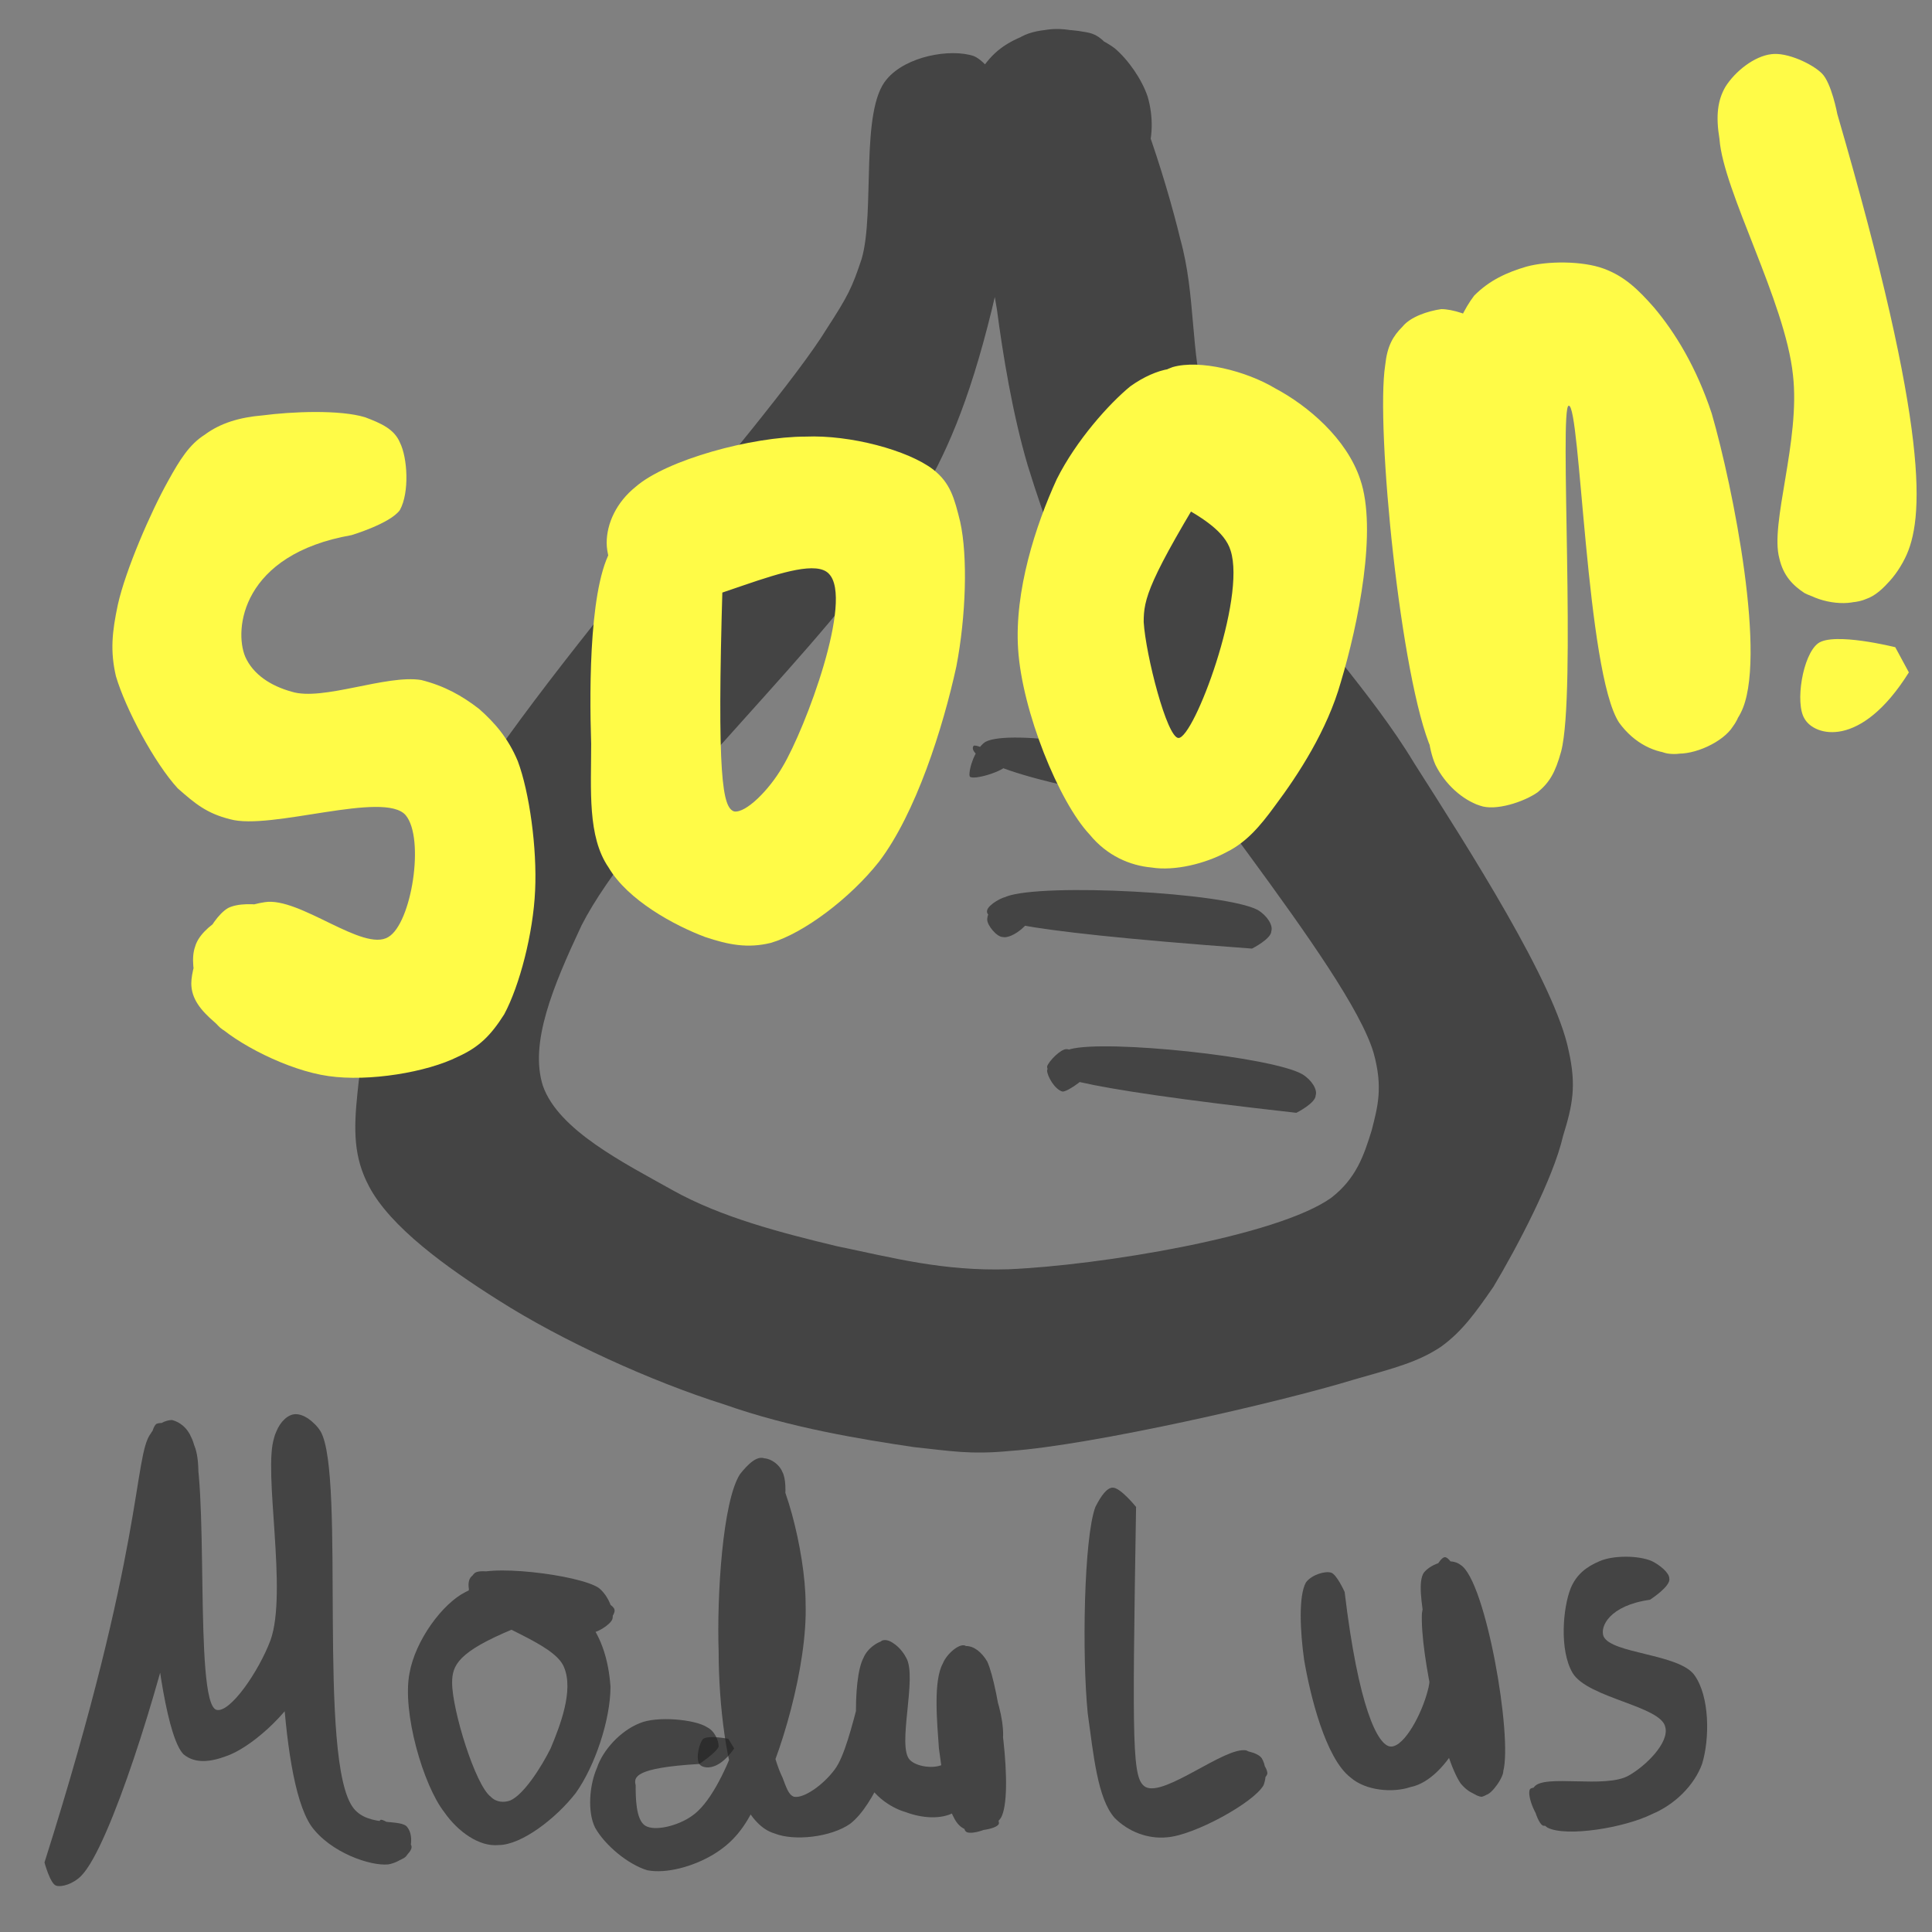 <svg xmlns="http://www.w3.org/2000/svg" xmlns:xlink="http://www.w3.org/1999/xlink" width="100" zoomAndPan="magnify" viewBox="0 0 75 75" height="100" preserveAspectRatio="xMidYMid meet" version="1.0"><rect x="0" y="0" width="75" height="75" fill="#808080" stroke="none"/><defs><filter x="0%" y="0%" width="100%" height="100%" id="479dc9821a"><feColorMatrix values="0 0 0 0 1 0 0 0 0 1 0 0 0 0 1 0 0 0 1 0" color-interpolation-filters="sRGB"/></filter><mask id="2fa6a49036"><g filter="url(#479dc9821a)"><rect x="-7.5" width="90" fill="#000000" y="-7.5" height="90" fill-opacity="0.62"/></g></mask><clipPath id="18b8db6149"><path d="M 3.777 1.027 L 51.07 1.027 L 51.07 56.41 L 3.777 56.41 Z M 3.777 1.027 " clip-rule="nonzero"/></clipPath><clipPath id="c37d1c7d70"><path d="M 29.824 5.102 C 28.102 16.352 26.227 18.676 24.125 21.676 C 21.199 25.875 14.602 31.949 12.574 35.926 C 11.449 38.324 10.551 40.5 11.074 42.148 C 11.676 43.875 14.227 45.148 16.102 46.199 C 17.977 47.25 20.301 47.852 22.477 48.375 C 24.648 48.824 26.602 49.352 29.148 49.273 C 32.676 49.125 39.574 48 41.676 46.5 C 42.648 45.75 42.949 44.852 43.25 43.875 C 43.477 42.977 43.699 42.227 43.324 40.875 C 42.352 37.574 34.926 29.023 32.676 24.75 C 31.25 22.125 30.574 20.25 29.898 18.074 C 29.301 16.051 28.926 13.727 28.699 12 C 28.477 10.727 28.25 9.449 28.477 8.773 C 28.625 8.324 29.227 8.176 29.227 7.875 C 29.227 7.352 27.949 6.75 27.727 6.074 C 27.426 5.398 27.352 4.5 27.574 3.824 C 27.801 3.074 28.25 2.324 28.852 1.875 C 29.449 1.426 30.352 1.125 31.023 1.125 C 31.773 1.125 32.676 1.426 33.273 1.875 C 33.801 2.324 34.324 3.074 34.551 3.75 C 34.773 4.5 34.773 5.398 34.477 6.074 C 34.023 6.898 32.824 8.102 31.852 8.324 C 30.875 8.477 29.301 8.102 28.551 7.426 C 27.875 6.676 27.352 5.176 27.5 4.199 C 27.648 3.227 28.699 1.949 29.523 1.5 C 30.199 1.051 31.25 1.125 31.852 1.199 C 32.301 1.273 32.523 1.273 32.898 1.648 C 33.875 2.625 35.227 6.824 35.824 9.301 C 36.426 11.477 36.199 13.648 36.801 15.75 C 37.398 17.926 38.301 19.949 39.5 22.051 C 40.926 24.602 43.176 26.773 44.898 29.625 C 47 32.926 50.375 38.176 50.898 40.801 C 51.199 42.148 51.051 42.898 50.676 44.102 C 50.301 45.75 48.875 48.449 47.977 49.949 C 47.301 50.926 46.773 51.676 45.949 52.273 C 45.051 52.875 44.148 53.102 42.574 53.551 C 39.648 54.449 32.375 56.102 29.227 56.324 C 27.648 56.477 26.898 56.324 25.477 56.176 C 23.449 55.875 20.676 55.426 18.125 54.523 C 15.273 53.625 11.824 52.051 9.352 50.477 C 7.324 49.199 5.148 47.625 4.324 46.051 C 3.727 44.926 3.727 43.875 3.875 42.449 C 4.102 39.977 5.074 36.449 6.949 32.926 C 9.875 27.227 19.852 16.426 22.102 12.75 C 22.926 11.477 23.074 11.176 23.449 10.051 C 23.977 8.25 23.375 4.273 24.426 3.074 C 25.176 2.176 26.898 1.875 27.801 2.176 C 28.699 2.551 29.824 5.102 29.824 5.102 " clip-rule="nonzero"/></clipPath><clipPath id="d499e3d350"><rect x="0" width="55" y="0" height="60"/></clipPath><mask id="4063146cd6"><g filter="url(#479dc9821a)"><rect x="-7.5" width="90" fill="#000000" y="-7.5" height="90" fill-opacity="0.62"/></g></mask><clipPath id="58a7f394cb"><path d="M 1.664 3.836 L 16 3.836 L 16 22.258 L 1.664 22.258 Z M 1.664 3.836 " clip-rule="nonzero"/></clipPath><clipPath id="90ca15321a"><path d="M 1.727 21.301 C 5.625 9 5.176 5.551 5.852 4.648 C 6.074 4.273 6.449 4.125 6.676 4.125 C 6.977 4.199 7.273 4.426 7.426 4.801 C 8.176 6.227 7.5 15.074 8.398 15.375 C 8.926 15.523 10.051 13.875 10.5 12.676 C 11.176 10.801 10.199 6.074 10.648 4.801 C 10.875 4.273 11.176 3.977 11.477 3.898 C 11.773 3.898 12.148 4.125 12.449 4.574 C 13.426 6.301 12.301 17.398 13.727 19.199 C 14.324 19.949 15.602 19.574 15.824 19.949 C 16.051 20.25 15.977 20.852 15.75 21.074 C 15.602 21.227 14.926 21.449 14.773 21.301 C 14.477 21.074 14.551 19.801 14.773 19.648 C 14.926 19.574 15.977 20.398 15.977 20.699 C 15.977 20.926 15.523 21.301 15.074 21.375 C 14.398 21.449 12.824 20.926 12.074 19.875 C 10.727 17.852 10.875 10.5 10.727 7.727 C 10.648 6.375 10.426 5.176 10.727 4.574 C 10.875 4.199 11.176 3.898 11.477 3.898 C 11.773 3.898 12.227 4.199 12.449 4.574 C 12.75 5.102 12.602 6 12.602 7.051 C 12.602 8.773 12.75 12.523 11.852 14.25 C 11.176 15.602 9.676 16.875 8.773 17.176 C 8.176 17.398 7.574 17.477 7.125 17.102 C 5.926 15.898 5.25 4.875 6.074 4.273 C 6.449 4.125 7.199 4.5 7.5 5.023 C 8.023 6 7.426 8.926 6.898 11.25 C 6.227 14.324 4.273 20.699 3.148 21.824 C 2.852 22.125 2.398 22.273 2.176 22.199 C 1.949 22.125 1.727 21.301 1.727 21.301 " clip-rule="nonzero"/></clipPath><clipPath id="8500b133d5"><rect x="0" width="20" y="0" height="24"/></clipPath><mask id="4e1f4818b6"><g filter="url(#479dc9821a)"><rect x="-7.5" width="90" fill="#000000" y="-7.5" height="90" fill-opacity="0.62"/></g></mask><clipPath id="8bc61f7f62"><path d="M 3.805 3.953 L 11.91 3.953 L 11.91 14.637 L 3.805 14.637 Z M 3.805 3.953 " clip-rule="nonzero"/></clipPath><clipPath id="67782612f0"><path d="M 7.949 6.227 C 5.773 7.125 5.551 7.648 5.551 8.324 C 5.551 9.375 6.449 12.301 7.051 12.75 C 7.273 12.977 7.574 12.977 7.801 12.898 C 8.324 12.676 9 11.625 9.375 10.875 C 9.75 9.977 10.273 8.625 9.898 7.727 C 9.523 6.75 6.898 6.074 6.449 5.324 C 6.227 4.949 6.074 4.426 6.301 4.199 C 6.75 3.676 10.5 4.125 11.25 4.648 C 11.625 4.949 11.852 5.551 11.773 5.852 C 11.699 6.074 11.102 6.449 10.875 6.375 C 10.574 6.301 10.199 5.023 10.352 4.875 C 10.5 4.727 11.773 5.176 11.852 5.477 C 11.926 5.699 11.398 6.227 10.949 6.375 C 10.199 6.602 8.023 5.852 7.199 5.551 C 6.75 5.398 6.375 5.25 6.227 5.023 C 6.148 4.727 6.227 4.199 6.449 4.051 C 6.977 3.75 9.75 4.727 10.574 5.625 C 11.324 6.375 11.625 7.426 11.699 8.477 C 11.699 9.75 11.102 11.551 10.352 12.602 C 9.602 13.574 8.25 14.625 7.352 14.625 C 6.602 14.699 5.773 14.102 5.25 13.352 C 4.426 12.301 3.602 9.449 3.898 7.949 C 4.125 6.676 5.176 5.25 6.074 4.801 C 6.75 4.426 7.949 4.5 8.398 4.801 C 8.625 4.949 8.773 5.324 8.773 5.551 C 8.699 5.852 7.949 6.227 7.949 6.227 " clip-rule="nonzero"/></clipPath><clipPath id="beb107964d"><rect x="0" width="16" y="0" height="18"/></clipPath><mask id="dba4a9bf9b"><g filter="url(#479dc9821a)"><rect x="-7.5" width="90" fill="#000000" y="-7.5" height="90" fill-opacity="0.62"/></g></mask><clipPath id="07915c810c"><path d="M 3.828 3.523 L 20.113 3.523 L 20.113 19.723 L 3.828 19.723 Z M 3.828 3.523 " clip-rule="nonzero"/></clipPath><clipPath id="10f357eb2e"><path d="M 8.148 15.477 C 5.602 15.625 5.602 16 5.676 16.301 C 5.676 16.75 5.676 17.648 6.051 17.875 C 6.426 18.102 7.324 17.875 7.852 17.5 C 8.523 17.051 9.125 15.852 9.574 14.648 C 10.176 13.148 10.625 10.75 10.551 8.949 C 10.551 7.375 9.426 5.352 9.727 4.449 C 9.801 4 10.25 3.625 10.551 3.625 C 10.773 3.551 11.227 3.773 11.375 4.148 C 11.898 5.125 10.477 9.773 10.551 11.949 C 10.625 13.523 11 15.25 11.375 16 C 11.523 16.375 11.602 16.676 11.824 16.75 C 12.199 16.824 12.949 16.301 13.398 15.699 C 14.148 14.727 14.602 10.898 15.273 10.676 C 15.574 10.602 15.949 10.977 16.176 11.352 C 16.625 12.102 15.801 14.801 16.324 15.324 C 16.625 15.625 17.449 15.699 17.75 15.398 C 18.199 14.949 17.227 12.324 17.602 11.574 C 17.75 11.199 18.273 10.824 18.5 10.898 C 18.801 10.898 19.102 11.125 19.324 11.5 C 19.773 12.477 20.375 16.676 19.852 17.574 C 19.551 18.023 18.648 18.25 18.5 18.102 C 18.273 17.949 18.574 16.602 18.801 16.523 C 19.023 16.449 19.852 17.574 19.773 17.801 C 19.699 18.023 18.648 18.176 18.352 17.949 C 17.75 17.574 17.602 15.926 17.449 14.875 C 17.375 13.824 17.227 12.25 17.602 11.574 C 17.75 11.199 18.273 10.75 18.5 10.898 C 19.102 11.051 20.074 13.449 19.926 14.574 C 19.852 15.625 18.801 16.977 18.051 17.352 C 17.523 17.648 16.773 17.574 16.176 17.352 C 15.648 17.199 15.051 16.824 14.676 16.227 C 14.148 15.25 14.074 12.176 14.523 11.352 C 14.676 10.977 15.125 10.676 15.426 10.676 C 15.727 10.75 16.023 11.051 16.176 11.352 C 16.398 11.875 16.324 12.852 16.102 13.75 C 15.727 14.875 14.977 17.051 14 17.801 C 13.25 18.324 11.824 18.477 11.074 18.176 C 10.551 18.023 10.176 17.574 9.801 16.898 C 9.199 15.699 8.898 13.148 8.898 11.125 C 8.824 8.949 9.051 5.273 9.727 4.227 C 10.023 3.852 10.398 3.477 10.699 3.625 C 11.375 3.852 12.273 7.227 12.273 9.25 C 12.352 11.648 11.301 15.25 10.398 16.898 C 9.949 17.949 9.426 18.551 8.676 19 C 7.926 19.449 6.875 19.75 6.125 19.602 C 5.375 19.375 4.477 18.625 4.102 17.949 C 3.801 17.352 3.875 16.301 4.176 15.625 C 4.398 14.949 5.074 14.199 5.824 13.898 C 6.5 13.602 8 13.75 8.449 14.051 C 8.75 14.199 8.898 14.574 8.898 14.801 C 8.824 15.023 8.148 15.477 8.148 15.477 " clip-rule="nonzero"/></clipPath><clipPath id="e3b7f7b9a8"><rect x="0" width="23" y="0" height="22"/></clipPath><mask id="0ffe639a00"><g filter="url(#479dc9821a)"><rect x="-7.5" width="90" fill="#000000" y="-7.5" height="90" fill-opacity="0.62"/></g></mask><clipPath id="349599082c"><path d="M 3.062 3.742 L 10.211 3.742 L 10.211 17.375 L 3.062 17.375 Z M 3.062 3.742 " clip-rule="nonzero"/></clipPath><clipPath id="8f6b469448"><path d="M 5.102 4.5 C 4.949 13.949 4.949 15.074 5.477 15.375 C 6.227 15.75 8.551 13.801 9.375 13.949 C 9.75 14.102 10.199 14.551 10.199 14.852 C 10.125 15.148 9.227 15.676 9 15.602 C 8.773 15.449 8.773 14.25 9 14.023 C 9.148 13.875 9.824 14.023 9.977 14.25 C 10.125 14.477 10.199 14.926 10.051 15.301 C 9.676 15.977 7.352 17.25 6.301 17.324 C 5.551 17.398 4.801 17.102 4.273 16.574 C 3.602 15.824 3.449 14.102 3.227 12.523 C 3 10.273 3.074 5.699 3.523 4.5 C 3.75 4.051 3.977 3.75 4.199 3.75 C 4.5 3.75 5.102 4.5 5.102 4.5 " clip-rule="nonzero"/></clipPath><clipPath id="32766f939a"><rect x="0" width="14" y="0" height="21"/></clipPath><mask id="4057e1fa12"><g filter="url(#479dc9821a)"><rect x="-7.5" width="90" fill="#000000" y="-7.5" height="90" fill-opacity="0.62"/></g></mask><clipPath id="08cc481de7"><path d="M 3.48 3.414 L 11.461 3.414 L 11.461 12.793 L 3.48 12.793 Z M 3.48 3.414 " clip-rule="nonzero"/></clipPath><clipPath id="82c2e90924"><path d="M 5.199 4.801 C 5.727 9.227 6.477 10.801 7 10.801 C 7.523 10.801 8.199 9.523 8.426 8.625 C 8.801 7.352 7.824 4.727 8.273 4.051 C 8.574 3.676 9.324 3.449 9.699 3.75 C 10.676 4.352 11.727 10.426 11.352 11.773 C 11.199 12.301 10.824 12.676 10.523 12.75 C 10.301 12.75 9.773 12.375 9.699 12.148 C 9.625 11.852 10 11.102 10.301 11.023 C 10.602 10.949 11.273 11.398 11.352 11.699 C 11.426 11.926 10.898 12.676 10.676 12.676 C 10.375 12.75 10 12.602 9.699 12.227 C 9.023 11.25 8.125 7.199 8.199 5.625 C 8.352 4.648 8.801 3.449 9.102 3.449 C 9.477 3.523 10.148 5.25 10.227 6.301 C 10.375 7.574 10.148 9.602 9.625 10.648 C 9.176 11.477 8.5 12.227 7.75 12.375 C 7.074 12.602 6.023 12.523 5.426 12 C 4.449 11.25 3.852 8.773 3.625 7.426 C 3.477 6.375 3.398 4.949 3.699 4.426 C 3.926 4.125 4.449 3.977 4.676 4.051 C 4.898 4.125 5.199 4.801 5.199 4.801 " clip-rule="nonzero"/></clipPath><clipPath id="18c987f77b"><rect x="0" width="15" y="0" height="16"/></clipPath><mask id="b90d7a0c52"><g filter="url(#479dc9821a)"><rect x="-7.5" width="90" fill="#000000" y="-7.5" height="90" fill-opacity="0.62"/></g></mask><clipPath id="68336091a8"><path d="M 3.32 3.422 L 10.301 3.422 L 10.301 14.117 L 3.32 14.117 Z M 3.32 3.422 " clip-rule="nonzero"/></clipPath><clipPath id="03948394ae"><path d="M 8.051 5.102 C 6.477 5.324 6.102 6.148 6.25 6.523 C 6.551 7.199 9.176 7.199 9.773 8.023 C 10.375 8.852 10.375 10.5 10.074 11.477 C 9.773 12.301 9.023 13.051 8.125 13.426 C 7.074 13.949 4.824 14.324 4.074 13.949 C 3.625 13.648 3.25 12.676 3.398 12.449 C 3.551 12.301 4.75 12.375 4.898 12.602 C 4.977 12.898 4.148 13.949 3.926 13.875 C 3.699 13.875 3.324 12.676 3.551 12.375 C 3.926 11.852 6.324 12.449 7.227 11.926 C 7.898 11.551 8.801 10.648 8.648 10.051 C 8.5 9.227 5.648 8.926 5.051 7.949 C 4.523 7.051 4.676 5.398 4.977 4.648 C 5.199 4.125 5.574 3.824 6.102 3.602 C 6.625 3.375 7.602 3.375 8.125 3.602 C 8.426 3.75 8.801 4.051 8.801 4.273 C 8.875 4.574 8.051 5.102 8.051 5.102 " clip-rule="nonzero"/></clipPath><clipPath id="48d1379cf6"><rect x="0" width="14" y="0" height="18"/></clipPath><mask id="6f352f7473"><g filter="url(#479dc9821a)"><rect x="-7.5" width="90" fill="#000000" y="-7.5" height="90" fill-opacity="0.62"/></g></mask><clipPath id="88cf657445"><path d="M 3.078 3.426 L 4.527 3.426 L 4.527 4.621 L 3.078 4.621 Z M 3.078 3.426 " clip-rule="nonzero"/></clipPath><clipPath id="341e40cd35"><path d="M 4.5 3.875 C 3.824 4.852 3.227 4.625 3.148 4.477 C 3 4.25 3.148 3.648 3.301 3.5 C 3.523 3.352 4.273 3.5 4.273 3.5 " clip-rule="nonzero"/></clipPath><clipPath id="b2bcaea5af"><rect x="0" width="8" y="0" height="8"/></clipPath><mask id="da9c04fb52"><g filter="url(#479dc9821a)"><rect x="-7.5" width="90" fill="#000000" y="-7.5" height="90" fill-opacity="0.62"/></g></mask><clipPath id="066617340b"><path d="M 3.602 3.621 L 11.84 3.621 L 11.84 6.215 L 3.602 6.215 Z M 3.602 3.621 " clip-rule="nonzero"/></clipPath><clipPath id="18880ae216"><path d="M 11.074 6.199 C 3.648 5 3.648 4.102 3.801 3.949 C 4.023 3.875 5.074 4.551 5.074 4.699 C 5 4.926 3.801 5.301 3.648 5.148 C 3.574 5 3.801 4.102 4.25 3.801 C 5.227 3.273 10.25 4.102 11.227 4.699 C 11.602 4.926 11.824 5.301 11.824 5.523 C 11.75 5.75 11.074 6.199 11.074 6.199 " clip-rule="nonzero"/></clipPath><clipPath id="2b048ed4dc"><rect x="0" width="15" y="0" height="10"/></clipPath><mask id="da7a12750c"><g filter="url(#479dc9821a)"><rect x="-7.5" width="90" fill="#000000" y="-7.5" height="90" fill-opacity="0.62"/></g></mask><clipPath id="7341ce50a7"><path d="M 3.305 3.527 L 14.367 3.527 L 14.367 5.848 L 3.305 5.848 Z M 3.305 3.527 " clip-rule="nonzero"/></clipPath><clipPath id="279886ff15"><path d="M 13.602 5.824 C 3.398 5.074 3.25 4.625 3.324 4.324 C 3.398 4.102 3.926 3.801 4.148 3.801 C 4.449 3.875 4.898 4.477 4.898 4.773 C 4.824 5 4.227 5.449 3.926 5.375 C 3.699 5.375 3.324 4.926 3.324 4.699 C 3.324 4.398 3.625 4.023 4.074 3.801 C 5.5 3.273 12.551 3.648 13.824 4.324 C 14.199 4.551 14.426 4.926 14.352 5.148 C 14.352 5.449 13.602 5.824 13.602 5.824 " clip-rule="nonzero"/></clipPath><clipPath id="72ab0acfbd"><rect x="0" width="18" y="0" height="9"/></clipPath><mask id="a5b048a19c"><g filter="url(#479dc9821a)"><rect x="-7.5" width="90" fill="#000000" y="-7.5" height="90" fill-opacity="0.62"/></g></mask><clipPath id="f0272cd0be"><path d="M 3.629 3.605 L 14.09 3.605 L 14.09 6.219 L 3.629 6.219 Z M 3.629 3.605 " clip-rule="nonzero"/></clipPath><clipPath id="1482cf2f6b"><path d="M 13.324 6.199 C 3.949 5.148 3.648 4.699 3.648 4.398 C 3.727 4.176 4.176 3.727 4.398 3.727 C 4.699 3.727 5.301 4.25 5.301 4.551 C 5.301 4.773 4.477 5.375 4.25 5.375 C 3.949 5.301 3.648 4.773 3.648 4.551 C 3.727 4.25 4.102 3.875 4.551 3.727 C 5.977 3.352 12.352 4.023 13.551 4.699 C 13.926 4.926 14.148 5.301 14.074 5.523 C 14.074 5.824 13.324 6.199 13.324 6.199 " clip-rule="nonzero"/></clipPath><clipPath id="db50ef3086"><rect x="0" width="18" y="0" height="10"/></clipPath><clipPath id="aad9b8803c"><path d="M 4.285 15.91 L 20.816 15.91 L 20.816 41.926 L 4.285 41.926 Z M 4.285 15.91 " clip-rule="nonzero"/></clipPath><clipPath id="d68259f726"><path d="M 13.648 20.773 C 9.375 21.523 9.074 24.449 9.523 25.5 C 9.824 26.176 10.5 26.625 11.324 26.852 C 12.523 27.227 15 26.176 16.352 26.398 C 17.25 26.625 17.926 27 18.602 27.523 C 19.199 28.051 19.727 28.648 20.102 29.551 C 20.551 30.75 20.852 32.926 20.773 34.574 C 20.699 36.227 20.176 38.25 19.574 39.375 C 19.051 40.199 18.602 40.648 17.773 41.023 C 16.574 41.625 14.324 42 12.75 41.773 C 11.176 41.551 9.148 40.5 8.324 39.676 C 7.801 39.227 7.426 38.773 7.426 38.176 C 7.426 37.426 8.102 35.699 8.852 35.25 C 9.602 34.875 11.398 35.25 12.074 35.852 C 12.602 36.375 12.898 37.574 12.676 38.324 C 12.523 39 11.699 39.898 11.023 40.199 C 10.352 40.426 9.074 40.352 8.551 39.898 C 7.875 39.301 7.273 37.574 7.574 36.75 C 7.801 35.926 9.227 35.176 10.273 35.023 C 11.625 34.801 14.102 36.977 15.074 36.375 C 15.977 35.852 16.5 32.551 15.75 31.648 C 14.926 30.676 10.5 32.25 8.926 31.801 C 8.023 31.574 7.574 31.199 6.898 30.602 C 6 29.625 4.875 27.523 4.5 26.25 C 4.273 25.273 4.352 24.523 4.574 23.477 C 4.875 22.125 5.852 19.875 6.523 18.676 C 6.977 17.852 7.352 17.25 7.949 16.875 C 8.551 16.426 9.301 16.199 10.199 16.125 C 11.324 15.977 13.199 15.898 14.176 16.199 C 14.773 16.426 15.301 16.648 15.523 17.176 C 15.824 17.773 15.898 19.125 15.523 19.801 C 15.148 20.324 13.648 20.773 13.648 20.773 " clip-rule="nonzero"/></clipPath><clipPath id="112911205e"><path d="M 22.898 16.898 L 37.48 16.898 L 37.48 36.742 L 22.898 36.742 Z M 22.898 16.898 " clip-rule="nonzero"/></clipPath><clipPath id="5416dd99ba"><path d="M 28.051 22.648 C 27.824 30.227 28.051 31.352 28.5 31.5 C 28.949 31.574 29.852 30.676 30.375 29.773 C 31.273 28.273 33.148 23.25 32.176 22.273 C 31.273 21.301 26.625 24 25.199 23.551 C 24.375 23.25 23.699 22.352 23.625 21.676 C 23.477 20.852 24.227 19.199 24.898 18.75 C 25.574 18.301 26.773 18.375 27.375 18.75 C 28.051 19.051 28.801 20.023 28.801 20.773 C 28.801 21.602 27.898 23.102 27.148 23.477 C 26.477 23.852 25.352 23.625 24.676 23.25 C 24.074 22.875 23.551 21.824 23.551 21.074 C 23.551 20.324 23.926 19.5 24.676 18.898 C 25.875 17.852 29.176 16.949 31.273 16.949 C 33 16.875 35.25 17.477 36.227 18.227 C 36.898 18.75 37.051 19.352 37.273 20.25 C 37.574 21.602 37.5 23.926 37.125 25.875 C 36.602 28.273 35.551 31.574 34.125 33.449 C 33 34.875 31.199 36.227 29.926 36.602 C 29.023 36.824 28.273 36.676 27.375 36.375 C 26.176 35.926 24.375 34.949 23.625 33.676 C 22.801 32.477 22.949 30.676 22.949 28.875 C 22.875 26.625 22.875 22.426 23.852 21.148 C 24.449 20.398 25.648 20.102 26.324 20.176 C 26.852 20.25 27.375 20.699 27.676 21.074 C 27.977 21.523 28.051 22.648 28.051 22.648 " clip-rule="nonzero"/></clipPath><clipPath id="5246d86154"><path d="M 39.473 14.121 L 53.078 14.121 L 53.078 33.773 L 39.473 33.773 Z M 39.473 14.121 " clip-rule="nonzero"/></clipPath><clipPath id="026b9779e9"><path d="M 47.176 18.301 C 44.551 22.574 44.398 23.25 44.398 24.148 C 44.477 25.426 45.301 28.648 45.75 28.648 C 46.352 28.648 48.375 23.25 47.773 21.375 C 47.324 19.875 44.176 19.199 43.648 18 C 43.273 17.176 43.352 16.199 43.727 15.523 C 44.102 14.926 45.074 14.25 45.824 14.25 C 46.648 14.25 48.148 15.227 48.523 15.977 C 48.824 16.648 48.602 17.852 48.148 18.449 C 47.625 19.051 45.898 19.648 45.074 19.352 C 44.25 19.051 43.273 17.477 43.426 16.648 C 43.5 15.75 44.625 14.551 45.523 14.25 C 46.574 13.949 48.375 14.398 49.5 15.074 C 50.773 15.75 52.273 17.023 52.801 18.602 C 53.477 20.551 52.727 24.227 52.051 26.477 C 51.523 28.352 50.398 30.074 49.5 31.273 C 48.898 32.102 48.375 32.699 47.625 33.074 C 46.801 33.523 45.602 33.824 44.699 33.676 C 43.875 33.602 42.977 33.227 42.301 32.398 C 41.102 31.125 39.676 27.602 39.523 25.199 C 39.375 22.949 40.199 20.398 41.023 18.602 C 41.773 17.102 43.051 15.676 43.875 15 C 44.398 14.625 44.926 14.398 45.375 14.324 C 45.898 14.324 46.574 14.477 46.949 14.852 C 47.398 15.227 47.852 16.199 47.852 16.801 C 47.852 17.324 47.176 18.301 47.176 18.301 " clip-rule="nonzero"/></clipPath><clipPath id="c45eec9c47"><path d="M 53.66 10.156 L 67.996 10.156 L 67.996 31.352 L 53.66 31.352 Z M 53.66 10.156 " clip-rule="nonzero"/></clipPath><clipPath id="540034d2ca"><path d="M 58.352 13.949 C 60.449 30 60.148 30.375 59.699 30.75 C 59.176 31.125 58.051 31.426 57.449 31.273 C 56.773 31.051 56.102 30.449 55.727 29.699 C 55.125 28.352 55.5 25.801 55.426 23.699 C 55.426 21.301 55.125 18.375 55.5 16.199 C 55.875 14.398 56.477 12.449 57.227 11.477 C 57.824 10.875 58.5 10.574 59.25 10.352 C 60.074 10.125 61.426 10.125 62.25 10.426 C 63.074 10.727 63.602 11.25 64.199 11.926 C 65.023 12.898 65.852 14.25 66.449 16.051 C 67.273 18.898 68.625 25.648 67.574 27.676 C 67.051 28.727 65.625 29.398 64.727 29.25 C 63.898 29.102 62.625 27.75 62.477 26.926 C 62.324 26.176 62.773 25.051 63.375 24.602 C 63.898 24.074 65.102 23.852 65.773 24 C 66.523 24.148 67.426 24.977 67.648 25.727 C 67.875 26.398 67.727 27.602 67.273 28.199 C 66.898 28.801 65.773 29.324 65.023 29.25 C 64.273 29.25 63.449 28.875 62.852 28.051 C 61.574 26.102 61.352 15.676 60.898 15.75 C 60.523 15.75 61.199 26.926 60.602 29.176 C 60.375 30 60.148 30.375 59.699 30.75 C 59.176 31.125 58.051 31.5 57.449 31.273 C 56.699 31.051 56.102 30.227 55.574 29.102 C 54.375 26.398 53.398 16.574 53.773 14.176 C 53.852 13.426 54.074 13.051 54.449 12.676 C 54.75 12.301 55.426 12.074 55.949 12 C 56.398 12 57.074 12.227 57.523 12.523 C 57.898 12.824 58.352 13.949 58.352 13.949 " clip-rule="nonzero"/></clipPath><clipPath id="ed881c6940"><path d="M 66.637 2.043 L 74.43 2.043 L 74.43 23.457 L 66.637 23.457 Z M 66.637 2.043 " clip-rule="nonzero"/></clipPath><clipPath id="42b897330e"><path d="M 71.324 4.426 C 74.926 16.801 74.699 20.176 73.949 21.676 C 73.5 22.574 72.824 23.176 72.148 23.324 C 71.477 23.551 70.352 23.324 69.824 22.801 C 69.227 22.273 68.852 20.551 69.148 19.801 C 69.523 19.051 71.102 18.301 71.926 18.375 C 72.602 18.375 73.5 19.199 73.801 19.801 C 74.102 20.25 74.176 20.926 74.023 21.449 C 73.801 22.051 73.125 23.023 72.449 23.25 C 71.773 23.551 70.648 23.324 70.051 23.023 C 69.602 22.727 69.227 22.352 69.074 21.676 C 68.699 20.324 69.898 17.102 69.602 14.551 C 69.301 11.699 66.898 7.426 66.75 5.398 C 66.602 4.5 66.676 3.898 66.977 3.375 C 67.352 2.773 68.102 2.176 68.773 2.102 C 69.375 2.023 70.352 2.477 70.727 2.852 C 71.102 3.227 71.324 4.426 71.324 4.426 " clip-rule="nonzero"/></clipPath><clipPath id="6d36d6e8b4"><path d="M 69.852 24.777 L 74.113 24.777 L 74.113 28.422 L 69.852 28.422 Z M 69.852 24.777 " clip-rule="nonzero"/></clipPath><clipPath id="97b06cee6e"><path d="M 74.102 26.102 C 72.227 29.102 70.426 28.574 70.051 27.898 C 69.676 27.301 69.977 25.426 70.574 24.977 C 71.176 24.523 73.574 25.125 73.574 25.125 " clip-rule="nonzero"/></clipPath></defs><g mask="url(#2fa6a49036)"><g transform="matrix(1, 0, 0, 1, 10, -0)"><g clip-path="url(#d499e3d350)"><g clip-path="url(#18b8db6149)"><g clip-path="url(#c37d1c7d70)"><path fill="#1e1e1e" d="M 0.875 -1.875 L 53.977 -1.875 L 53.977 59.312 L 0.875 59.312 Z M 0.875 -1.875 " fill-opacity="1" fill-rule="nonzero"/></g></g></g></g></g><g mask="url(#4063146cd6)"><g transform="matrix(1, 0, 0, 1, 0, 51)"><g clip-path="url(#8500b133d5)"><g clip-path="url(#58a7f394cb)"><g clip-path="url(#90ca15321a)"><path fill="#1e1e1e" d="M -1.273 0.898 L 19.051 0.898 L 19.051 25.195 L -1.273 25.195 Z M -1.273 0.898 " fill-opacity="1" fill-rule="nonzero"/></g></g></g></g></g><g mask="url(#4e1f4818b6)"><g transform="matrix(1, 0, 0, 1, 12, 57)"><g clip-path="url(#beb107964d)"><g clip-path="url(#8bc61f7f62)"><g clip-path="url(#67782612f0)"><path fill="#1e1e1e" d="M 0.898 1.051 L 14.926 1.051 L 14.926 17.703 L 0.898 17.703 Z M 0.898 1.051 " fill-opacity="1" fill-rule="nonzero"/></g></g></g></g></g><g mask="url(#dba4a9bf9b)"><g transform="matrix(1, 0, 0, 1, 19, 53)"><g clip-path="url(#e3b7f7b9a8)"><g clip-path="url(#07915c810c)"><g clip-path="url(#10f357eb2e)"><path fill="#1e1e1e" d="M 1.102 0.625 L 22.926 0.625 L 22.926 22.621 L 1.102 22.621 Z M 1.102 0.625 " fill-opacity="1" fill-rule="nonzero"/></g></g></g></g></g><g mask="url(#0ffe639a00)"><g transform="matrix(1, 0, 0, 1, 39, 54)"><g clip-path="url(#32766f939a)"><g clip-path="url(#349599082c)"><g clip-path="url(#8f6b469448)"><path fill="#1e1e1e" d="M 0.227 0.75 L 13.199 0.75 L 13.199 20.414 L 0.227 20.414 Z M 0.227 0.75 " fill-opacity="1" fill-rule="nonzero"/></g></g></g></g></g><g mask="url(#4057e1fa12)"><g transform="matrix(1, 0, 0, 1, 47, 57)"><g clip-path="url(#18c987f77b)"><g clip-path="url(#08cc481de7)"><g clip-path="url(#82c2e90924)"><path fill="#1e1e1e" d="M 0.625 0.449 L 14.426 0.449 L 14.426 15.758 L 0.625 15.758 Z M 0.625 0.449 " fill-opacity="1" fill-rule="nonzero"/></g></g></g></g></g><g mask="url(#b90d7a0c52)"><g transform="matrix(1, 0, 0, 1, 56, 57)"><g clip-path="url(#48d1379cf6)"><g clip-path="url(#68336091a8)"><g clip-path="url(#03948394ae)"><path fill="#1e1e1e" d="M 0.398 0.602 L 13.074 0.602 L 13.074 16.938 L 0.398 16.938 Z M 0.398 0.602 " fill-opacity="1" fill-rule="nonzero"/></g></g></g></g></g><g mask="url(#6f352f7473)"><g transform="matrix(1, 0, 0, 1, 24, 64)"><g clip-path="url(#b2bcaea5af)"><g clip-path="url(#88cf657445)"><g clip-path="url(#341e40cd35)"><path fill="#1e1e1e" d="M 0.148 0.5 L 7.566 0.5 L 7.566 7.773 L 0.148 7.773 Z M 0.148 0.5 " fill-opacity="1" fill-rule="nonzero"/></g></g></g></g></g><g mask="url(#da9c04fb52)"><g transform="matrix(1, 0, 0, 1, 34, 25)"><g clip-path="url(#2b048ed4dc)"><g clip-path="url(#066617340b)"><g clip-path="url(#18880ae216)"><path fill="#1e1e1e" d="M 0.648 0.801 L 14.824 0.801 L 14.824 9.199 L 0.648 9.199 Z M 0.648 0.801 " fill-opacity="1" fill-rule="nonzero"/></g></g></g></g></g><g mask="url(#da7a12750c)"><g transform="matrix(1, 0, 0, 1, 35, 31)"><g clip-path="url(#72ab0acfbd)"><g clip-path="url(#7341ce50a7)"><g clip-path="url(#279886ff15)"><path fill="#1e1e1e" d="M 0.324 0.801 L 17.41 0.801 L 17.41 8.824 L 0.324 8.824 Z M 0.324 0.801 " fill-opacity="1" fill-rule="nonzero"/></g></g></g></g></g><g mask="url(#a5b048a19c)"><g transform="matrix(1, 0, 0, 1, 37, 37)"><g clip-path="url(#db50ef3086)"><g clip-path="url(#f0272cd0be)"><g clip-path="url(#1482cf2f6b)"><path fill="#1e1e1e" d="M 0.648 0.727 L 17.137 0.727 L 17.137 9.199 L 0.648 9.199 Z M 0.648 0.727 " fill-opacity="1" fill-rule="nonzero"/></g></g></g></g></g><g clip-path="url(#aad9b8803c)"><g clip-path="url(#d68259f726)"><path fill="#fffb47" d="M 1.5 13.125 L 23.773 13.125 L 23.773 44.883 L 1.5 44.883 Z M 1.5 13.125 " fill-opacity="1" fill-rule="nonzero"/></g></g><g clip-path="url(#112911205e)"><g clip-path="url(#5416dd99ba)"><path fill="#fffb47" d="M 19.949 13.949 L 40.352 13.949 L 40.352 39.609 L 19.949 39.609 Z M 19.949 13.949 " fill-opacity="1" fill-rule="nonzero"/></g></g><g clip-path="url(#5246d86154)"><g clip-path="url(#026b9779e9)"><path fill="#fffb47" d="M 36.523 11.25 L 55.875 11.25 L 55.875 36.723 L 36.523 36.723 Z M 36.523 11.25 " fill-opacity="1" fill-rule="nonzero"/></g></g><g clip-path="url(#c45eec9c47)"><g clip-path="url(#540034d2ca)"><path fill="#fffb47" d="M 50.773 7.352 L 70.727 7.352 L 70.727 34.312 L 50.773 34.312 Z M 50.773 7.352 " fill-opacity="1" fill-rule="nonzero"/></g></g><g clip-path="url(#ed881c6940)"><g clip-path="url(#42b897330e)"><path fill="#fffb47" d="M 63.75 -0.898 L 77.699 -0.898 L 77.699 26.402 L 63.75 26.402 Z M 63.75 -0.898 " fill-opacity="1" fill-rule="nonzero"/></g></g><g clip-path="url(#6d36d6e8b4)"><g clip-path="url(#97b06cee6e)"><path fill="#fffb47" d="M 67.051 21.977 L 77.184 21.977 L 77.184 31.801 L 67.051 31.801 Z M 67.051 21.977 " fill-opacity="1" fill-rule="nonzero"/></g></g></svg>
